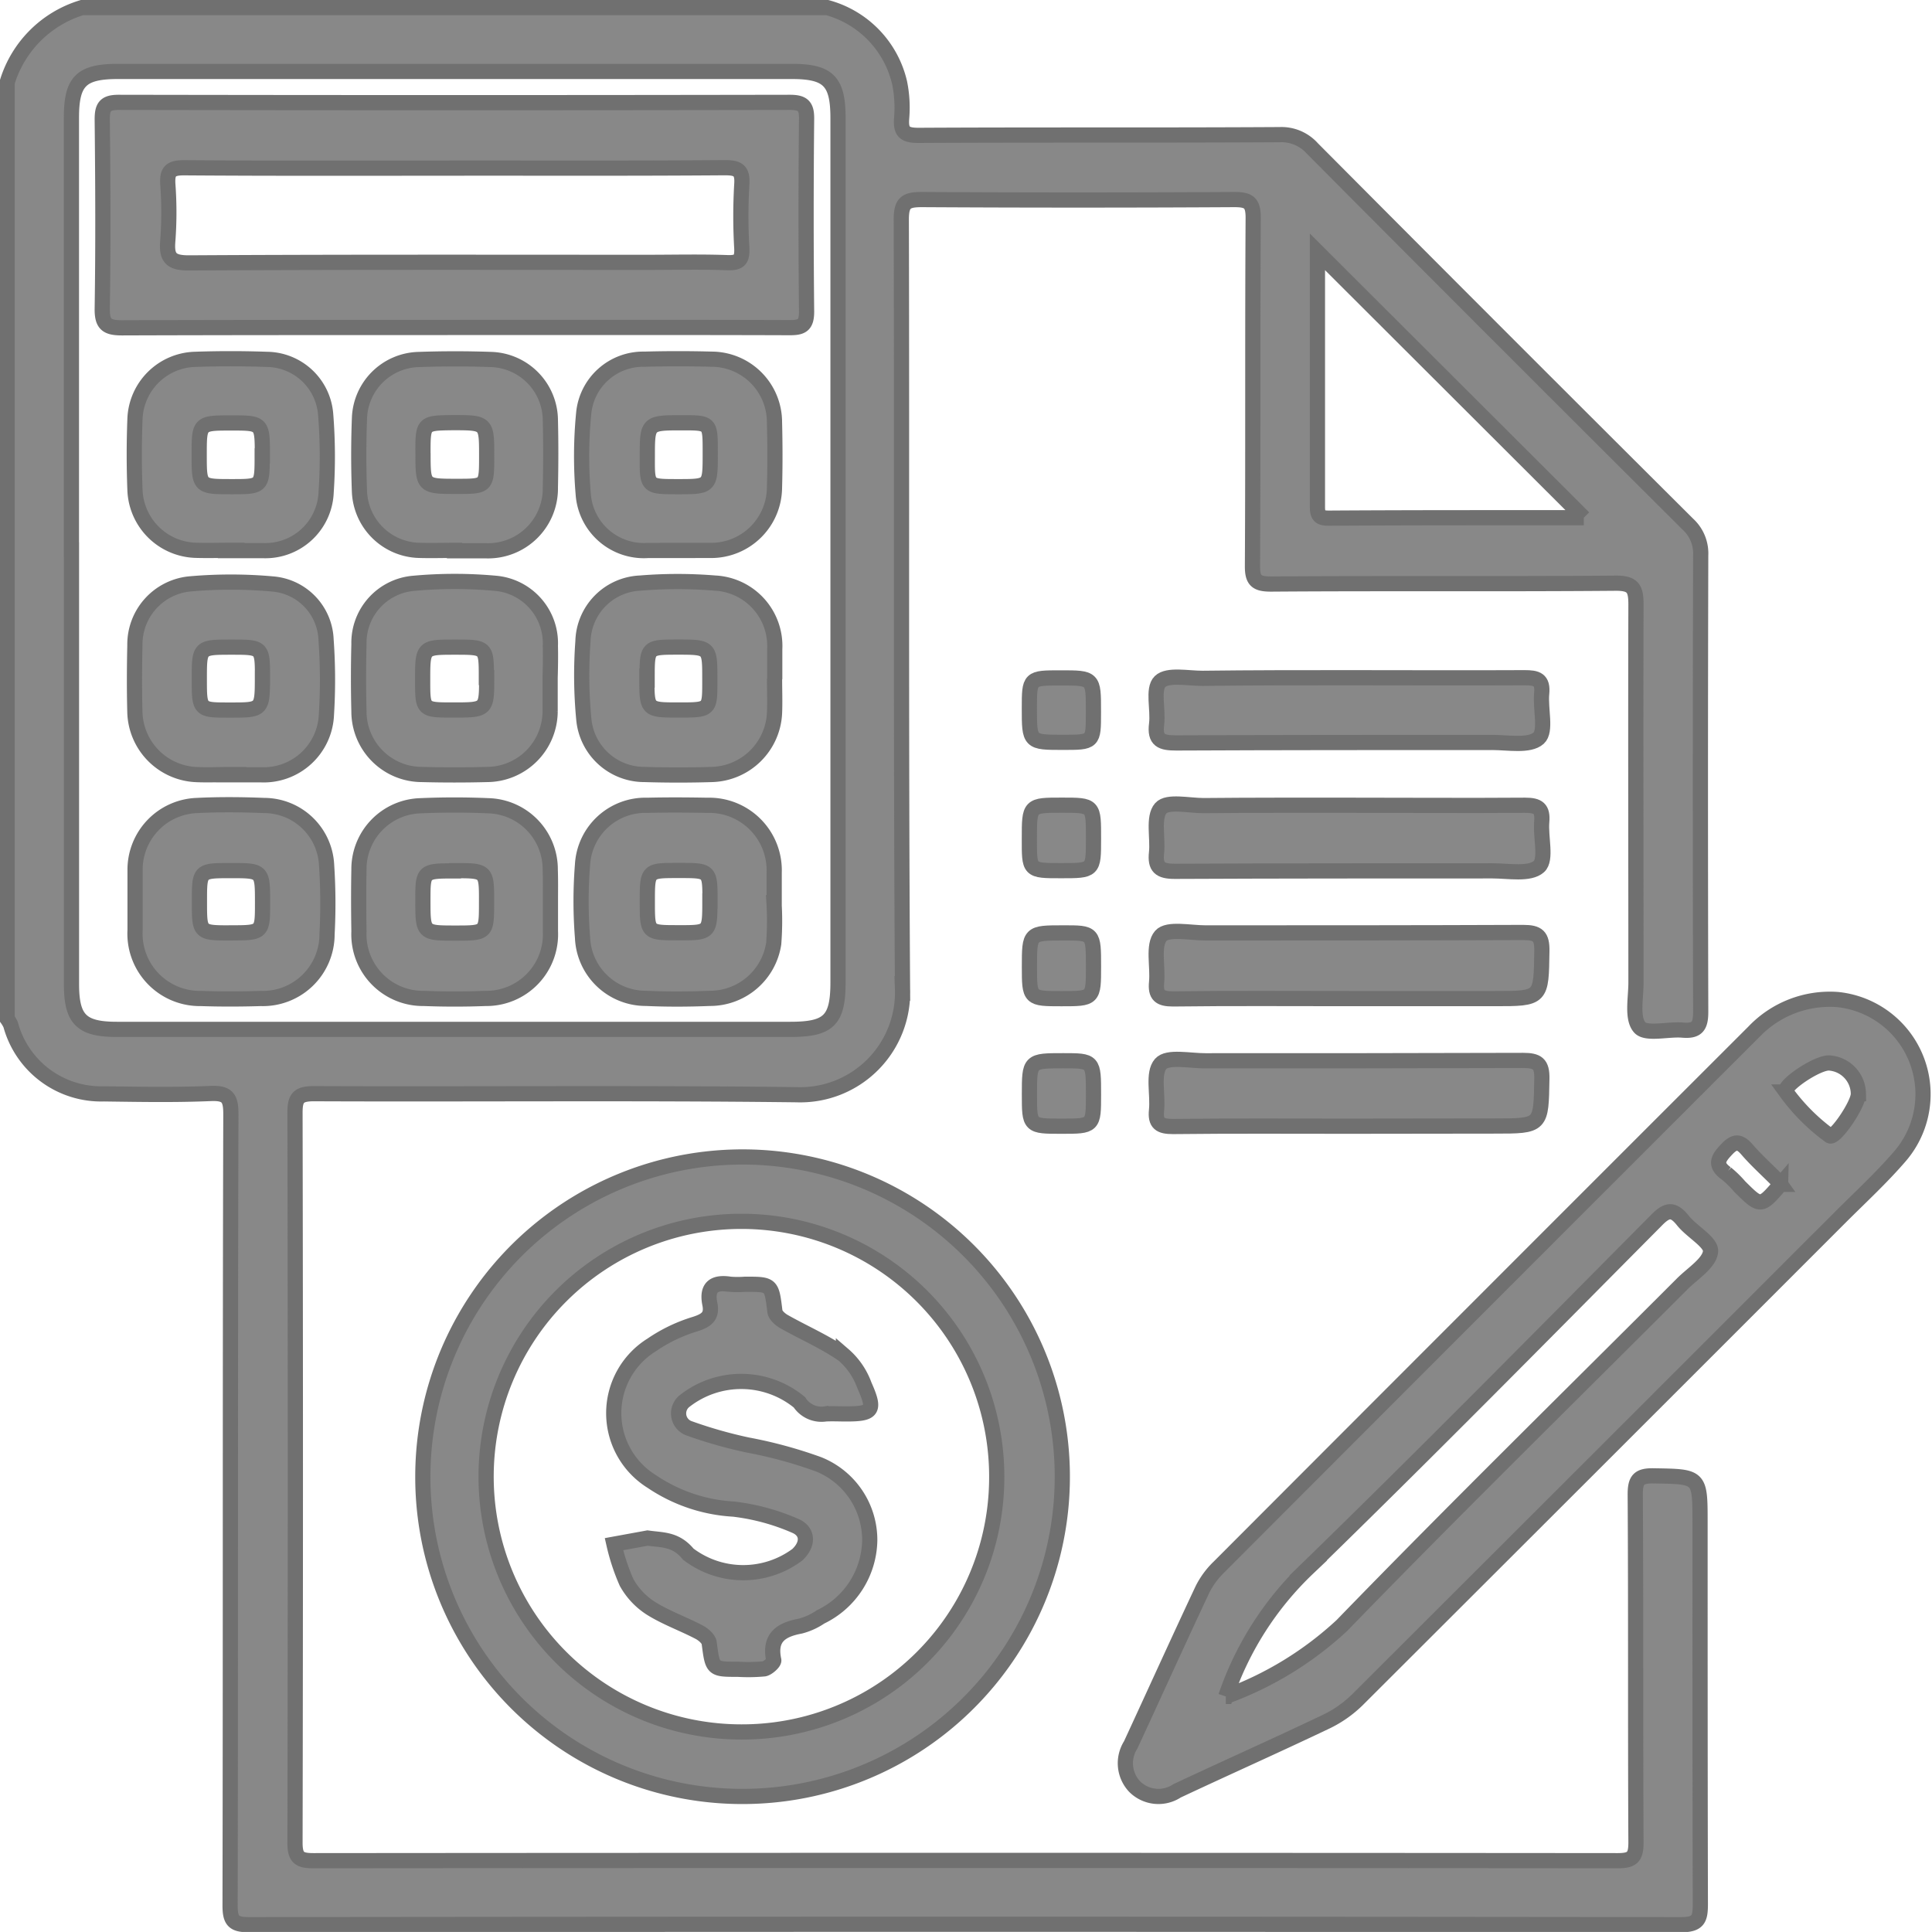 <svg xmlns="http://www.w3.org/2000/svg" width="31.783" height="31.782" viewBox="0 0 31.783 31.782">
  <g id="Group_2871" data-name="Group 2871" transform="translate(-712.286 -509.811)">
    <path id="Path_3020" data-name="Path 3020" d="M725.895,509.936a1.674,1.674,0,0,1,1.19,1.236,2.045,2.045,0,0,1,.034.58c-.019.229.049.287.282.286,1.98-.011,3.96,0,5.941-.012a.68.68,0,0,1,.533.227q3.083,3.1,6.18,6.183a.652.652,0,0,1,.209.51q-.01,3.755,0,7.511c0,.244-.064.32-.3.3s-.6.078-.705-.046c-.13-.151-.06-.481-.06-.734,0-2.073-.006-4.145,0-6.218,0-.266-.046-.357-.34-.354-1.888.016-3.776,0-5.664.014-.24,0-.307-.058-.305-.3.011-1.908,0-3.817.012-5.725,0-.249-.072-.3-.309-.3q-2.57.015-5.14,0c-.26,0-.34.046-.34.328.011,4.217-.008,8.434.02,12.651a1.684,1.684,0,0,1-1.741,1.747c-2.647-.032-5.294-.006-7.941-.017-.264,0-.313.074-.312.323q.012,6,0,12c0,.251.075.295.306.295q10.727-.009,21.454,0c.241,0,.3-.059.3-.3-.01-1.908,0-3.817-.012-5.725,0-.241.058-.31.3-.306.765.013.766,0,.766.764,0,2.093,0,4.186.005,6.279,0,.251-.034.341-.322.341q-11.774-.015-23.547,0c-.253,0-.318-.055-.318-.314.009-4.34,0-8.68.013-13.02,0-.266-.054-.352-.334-.34-.584.025-1.169.014-1.754.006a1.542,1.542,0,0,1-1.534-1.136.565.565,0,0,0-.058-.1V511.167a1.846,1.846,0,0,1,1.231-1.231Zm-12.433,8.922q0,3.57,0,7.139c0,.586.162.748.748.748h11.078c.633,0,.784-.149.784-.775q0-7.109,0-14.217c0-.608-.159-.767-.764-.767H714.229c-.608,0-.768.159-.768.763Q713.461,515.3,713.461,518.858Zm24.879-.53-4.382-4.374c0,1.373,0,2.784,0,4.2,0,.161.06.182.2.181C735.555,518.326,736.958,518.328,738.341,518.328Z" fill="#888" stroke="#707070" stroke-width="0.25"/>
    <path id="Path_3021" data-name="Path 3021" d="M1004.075,758.361a1.565,1.565,0,0,1,1.034,2.574c-.307.357-.656.678-.989,1.011q-3.969,3.971-7.943,7.937a1.919,1.919,0,0,1-.522.363c-.81.386-1.63.751-2.443,1.133a.554.554,0,0,1-.7-.073.561.561,0,0,1-.062-.683c.394-.852.781-1.707,1.18-2.556a1.349,1.349,0,0,1,.269-.367q4.4-4.408,8.807-8.812A1.725,1.725,0,0,1,1004.075,758.361Zm-10.061,11.465a5.634,5.634,0,0,0,1.91-1.167c1.842-1.9,3.73-3.75,5.6-5.621.172-.172.449-.343.465-.533.013-.153-.307-.323-.453-.506-.16-.2-.261-.19-.444,0-1.9,1.914-3.791,3.834-5.724,5.714A5.245,5.245,0,0,0,994.014,769.826Zm10.407-9.916a.514.514,0,0,0-.477-.505c-.194-.015-.781.381-.713.477a3.261,3.261,0,0,0,.719.72C1004.029,760.661,1004.424,760.088,1004.421,759.911Zm-1.28,1.492a.84.84,0,0,0-.057-.071c-.165-.166-.34-.323-.493-.5-.12-.138-.2-.149-.333-.009s-.219.251-.01.4a1.743,1.743,0,0,1,.218.213C1002.814,761.781,1002.814,761.781,1003.141,761.4Z" transform="translate(-261.563 -232.107)" fill="#888" stroke="#707070" stroke-width="0.25"/>
    <path id="Path_3022" data-name="Path 3022" d="M816.415,803.016a5.26,5.26,0,1,1,5.235,5.271A5.253,5.253,0,0,1,816.415,803.016Zm9.441.01a4.2,4.2,0,1,0-4.2,4.2A4.189,4.189,0,0,0,825.856,803.026Z" transform="translate(-97.173 -268.923)" fill="#888" stroke="#707070" stroke-width="0.25"/>
    <path id="Path_3023" data-name="Path 3023" d="M1003.246,774.461c-.963,0-1.927-.006-2.89.005-.213,0-.295-.049-.272-.269.027-.261-.067-.606.068-.761.114-.131.48-.05.734-.051,1.742,0,3.485,0,5.227-.006.237,0,.314.053.31.3-.014.779,0,.779-.779.779Z" transform="translate(-268.772 -246.123)" fill="#888" stroke="#707070" stroke-width="0.25"/>
    <path id="Path_3024" data-name="Path 3024" d="M1003.245,742.411c-.964,0-1.928-.007-2.891.005-.218,0-.29-.061-.269-.275.025-.261-.066-.606.069-.762.113-.13.479-.049.733-.049,1.743,0,3.486,0,5.229-.007.243,0,.311.061.307.306-.012.782,0,.782-.778.782Z" transform="translate(-268.772 -216.172)" fill="#888" stroke="#707070" stroke-width="0.25"/>
    <path id="Path_3025" data-name="Path 3025" d="M1003.32,709.35c.953,0,1.906.007,2.859,0,.215,0,.292.055.273.273-.022.254.083.621-.047.736-.154.137-.5.07-.763.07-1.742,0-3.485,0-5.227.008-.246,0-.326-.068-.3-.307s-.061-.582.07-.731c.11-.125.461-.043.705-.043C1001.7,709.348,1002.51,709.35,1003.32,709.35Z" transform="translate(-268.803 -186.292)" fill="#888" stroke="#707070" stroke-width="0.25"/>
    <path id="Path_3026" data-name="Path 3026" d="M1003.2,677.5c.964,0,1.929.005,2.893,0,.2,0,.305.027.282.26-.025.253.08.618-.051.735-.153.136-.5.07-.76.07-1.734,0-3.468,0-5.2.008-.244,0-.358-.039-.324-.31.03-.241-.069-.577.057-.7s.461-.052.7-.053C1001.6,677.5,1002.4,677.5,1003.2,677.5Z" transform="translate(-268.727 -156.54)" fill="#888" stroke="#707070" stroke-width="0.25"/>
    <path id="Path_3027" data-name="Path 3027" d="M969.379,742.221c0,.528,0,.528-.526.528s-.528,0-.528-.524c0-.558,0-.558.556-.558C969.379,741.666,969.379,741.666,969.379,742.221Z" transform="translate(-239.104 -216.509)" fill="#888" stroke="#707070" stroke-width="0.25"/>
    <path id="Path_3028" data-name="Path 3028" d="M969.379,774.265c0,.522,0,.522-.527.522s-.527,0-.527-.521c0-.556,0-.556.557-.556C969.379,773.71,969.379,773.71,969.379,774.265Z" transform="translate(-239.104 -246.449)" fill="#888" stroke="#707070" stroke-width="0.25"/>
    <path id="Path_3029" data-name="Path 3029" d="M969.379,710.26c0,.519,0,.519-.534.519s-.521,0-.521-.53c0-.547,0-.547.532-.547S969.379,709.7,969.379,710.26Z" transform="translate(-239.104 -186.645)" fill="#888" stroke="#707070" stroke-width="0.25"/>
    <path id="Path_3030" data-name="Path 3030" d="M968.88,678.839c-.553,0-.553,0-.553-.56,0-.5,0-.5.516-.5.538,0,.538,0,.538.544v.031C969.381,678.839,969.381,678.839,968.88,678.839Z" transform="translate(-239.107 -156.816)" fill="#888" stroke="#707070" stroke-width="0.25"/>
    <path id="Path_3031" data-name="Path 3031" d="M741.893,537.374c-1.815,0-3.63,0-5.445.006-.251,0-.33-.058-.326-.319.016-1.035.011-2.071,0-3.107,0-.205.042-.283.268-.283q5.522.01,11.043,0c.214,0,.279.057.276.274q-.016,1.584,0,3.168c0,.228-.079.265-.282.264C745.584,537.371,743.739,537.374,741.893,537.374Zm.061-2.621c-1.5,0-2.993.005-4.489-.006-.221,0-.277.06-.264.272a6.3,6.3,0,0,1,0,.922c-.025.284.044.373.354.371,2.511-.015,5.022-.009,7.533-.009.441,0,.882-.011,1.322.005.2.007.241-.056.233-.241a9.026,9.026,0,0,1,0-1.045c.018-.248-.078-.277-.292-.276C744.885,534.757,743.42,534.752,741.954,534.752Z" transform="translate(-22.154 -22.176)" fill="#888" stroke="#707070" stroke-width="0.25"/>
    <path id="Path_3032" data-name="Path 3032" d="M859.255,711.257a4.806,4.806,0,0,1-.005.676,1.06,1.06,0,0,1-1.051.9c-.348.014-.7.016-1.046,0a1.042,1.042,0,0,1-1.048-1,7.6,7.6,0,0,1,0-1.2,1.036,1.036,0,0,1,1.068-.976c.328-.008.657-.006.985,0a1.07,1.07,0,0,1,1.1,1.108c0,.164,0,.328,0,.492Zm-1.053-.028c0-.5,0-.5-.5-.5h-.031c-.5,0-.5,0-.5.513s0,.511.505.511C858.2,711.755,858.2,711.755,858.2,711.229Z" transform="translate(-134.236 -186.598)" fill="#888" stroke="#707070" stroke-width="0.25"/>
    <path id="Path_3033" data-name="Path 3033" d="M859.334,655.233c0,.185.007.37,0,.554a1.061,1.061,0,0,1-1.03,1.02q-.553.017-1.107,0a1,1,0,0,1-1-.9,7.61,7.61,0,0,1-.015-1.289.985.985,0,0,1,.943-.96,7.5,7.5,0,0,1,1.228,0,1.036,1.036,0,0,1,.984,1.089c0,.164,0,.328,0,.492Zm-2.1-.013c0,.526,0,.526.525.526s.51,0,.51-.515,0-.52-.531-.52C857.238,654.712,857.238,654.712,857.238,655.221Z" transform="translate(-134.306 -134.255)" fill="#888" stroke="#707070" stroke-width="0.25"/>
    <path id="Path_3034" data-name="Path 3034" d="M744.3,711.19c0-.174,0-.349,0-.523a1.057,1.057,0,0,1,1.018-1.063c.368-.018.739-.015,1.107,0a1.03,1.03,0,0,1,1.026.984,9.567,9.567,0,0,1,.007,1.137,1.056,1.056,0,0,1-1.091,1.054c-.328.01-.657.011-.984,0a1.067,1.067,0,0,1-1.083-1.126C744.3,711.5,744.3,711.344,744.3,711.19Zm1.573.509c.524,0,.524,0,.524-.495,0-.529,0-.529-.521-.529s-.517,0-.517.512S745.356,711.7,745.871,711.7Z" transform="translate(-29.792 -186.542)" fill="#888" stroke="#707070" stroke-width="0.25"/>
    <path id="Path_3035" data-name="Path 3035" d="M803.51,711.178c0,.164,0,.328,0,.492a1.055,1.055,0,0,1-1.067,1.106c-.338.013-.677.013-1.015,0a1.054,1.054,0,0,1-1.068-1.1c-.005-.338-.007-.677,0-1.015a1.043,1.043,0,0,1,1.018-1.055c.368-.016.739-.016,1.107,0a1.047,1.047,0,0,1,1.022,1.053C803.513,710.829,803.51,711,803.51,711.178Zm-1.57-.5c-.528,0-.528,0-.528.485,0,.538,0,.538.535.538.512,0,.512,0,.512-.5C802.461,710.674,802.461,710.674,801.941,710.674Z" transform="translate(-82.169 -186.54)" fill="#888" stroke="#707070" stroke-width="0.25"/>
    <path id="Path_3036" data-name="Path 3036" d="M745.832,656.951c-.195,0-.39.009-.584,0a1.056,1.056,0,0,1-1-1.02c-.01-.369-.008-.738,0-1.107a1,1,0,0,1,.89-1.008,7.662,7.662,0,0,1,1.379,0,.956.956,0,0,1,.876.917,9.192,9.192,0,0,1,.006,1.229,1.033,1.033,0,0,1-1.078.993c-.164,0-.328,0-.492,0Zm.515-1.589c0-.507,0-.507-.508-.507-.531,0-.531,0-.531.522s0,.513.514.513S746.346,655.89,746.346,655.362Z" transform="translate(-29.743 -134.398)" fill="#888" stroke="#707070" stroke-width="0.25"/>
    <path id="Path_3037" data-name="Path 3037" d="M857.753,601.029c-.164,0-.328,0-.492,0a1,1,0,0,1-1.061-.935,7.319,7.319,0,0,1,.008-1.319.983.983,0,0,1,1-.893q.553-.015,1.107,0a1.037,1.037,0,0,1,1.032,1.038c.009.359.01.718,0,1.077a1.042,1.042,0,0,1-1.041,1.031c-.184,0-.369,0-.554,0Zm0-1.05c.537,0,.537,0,.537-.545V599.4c0-.472,0-.472-.458-.472-.577,0-.577,0-.577.561C857.252,599.979,857.252,599.979,857.75,599.979Z" transform="translate(-134.32 -82.162)" fill="#888" stroke="#707070" stroke-width="0.25"/>
    <path id="Path_3038" data-name="Path 3038" d="M803.5,655.32c0,.185,0,.369,0,.554a1.043,1.043,0,0,1-1.037,1.035q-.538.014-1.076,0a1.037,1.037,0,0,1-1.032-1.038q-.014-.553,0-1.107a.982.982,0,0,1,.9-1,7.4,7.4,0,0,1,1.349,0,.99.99,0,0,1,.9,1.028C803.508,654.971,803.505,655.146,803.5,655.32Zm-1.049-.006c0-.5,0-.5-.515-.5-.533,0-.533,0-.533.543,0,.491,0,.491.5.491C802.456,655.848,802.456,655.848,802.456,655.314Z" transform="translate(-82.164 -134.357)" fill="#888" stroke="#707070" stroke-width="0.25"/>
    <path id="Path_3039" data-name="Path 3039" d="M745.792,601.028c-.195,0-.39.006-.584,0a1.031,1.031,0,0,1-1-.976c-.016-.4-.016-.8,0-1.2a1.019,1.019,0,0,1,.972-.965c.4-.014.8-.014,1.2,0a.98.98,0,0,1,.964.9,8.781,8.781,0,0,1,.008,1.289,1,1,0,0,1-1.04.957c-.174,0-.349,0-.523,0Zm.511-1.555c0-.54,0-.54-.508-.54-.531,0-.531,0-.531.523s0,.525.529.525C746.3,599.981,746.3,599.981,746.3,599.473Z" transform="translate(-29.701 -82.164)" fill="#888" stroke="#707070" stroke-width="0.25"/>
    <path id="Path_3040" data-name="Path 3040" d="M801.924,601.025c-.195,0-.39.006-.584,0a1.009,1.009,0,0,1-.979-.953c-.016-.409-.016-.82,0-1.229a1,1,0,0,1,.972-.958c.4-.014.8-.014,1.2,0a1.007,1.007,0,0,1,.968,1c.009.369.008.738,0,1.107a1.025,1.025,0,0,1-1.054,1.04c-.174,0-.349,0-.523,0Zm-.518-1.6c0,.547,0,.547.561.547.486,0,.486,0,.486-.5,0-.548,0-.548-.561-.548C801.405,598.93,801.405,598.93,801.405,599.43Z" transform="translate(-82.161 -82.16)" fill="#888" stroke="#707070" stroke-width="0.25"/>
    <path id="Path_3041" data-name="Path 3041" d="M864.8,833.7c.251.036.461.013.67.265a1.491,1.491,0,0,0,1.792.011c.19-.177.178-.387-.033-.477a3.573,3.573,0,0,0-1.015-.275,2.67,2.67,0,0,1-1.346-.455,1.322,1.322,0,0,1,0-2.246,2.587,2.587,0,0,1,.713-.342c.187-.06.285-.128.244-.33-.057-.281.071-.367.334-.326a1.58,1.58,0,0,0,.246,0c.44,0,.435,0,.49.448.008.061.086.13.149.166.325.184.674.333.978.546a1.2,1.2,0,0,1,.344.5c.186.418.142.473-.3.473-.113,0-.226-.006-.338,0a.433.433,0,0,1-.43-.191,1.507,1.507,0,0,0-1.885-.024.26.26,0,0,0,.076.454,7.459,7.459,0,0,0,.956.272,7.4,7.4,0,0,1,1.168.318,1.341,1.341,0,0,1,.842,1.256,1.423,1.423,0,0,1-.809,1.254,1.069,1.069,0,0,1-.333.152c-.32.059-.516.19-.437.56.008.037-.1.133-.157.143a2.823,2.823,0,0,1-.43.007c-.425,0-.418,0-.475-.432-.009-.069-.1-.146-.174-.183-.261-.136-.544-.236-.791-.392a1.191,1.191,0,0,1-.394-.421,3.447,3.447,0,0,1-.208-.63Z" transform="translate(-141.861 -298.587)" fill="#888" stroke="#707070" stroke-width="0.25"/>
  </g>
</svg>
